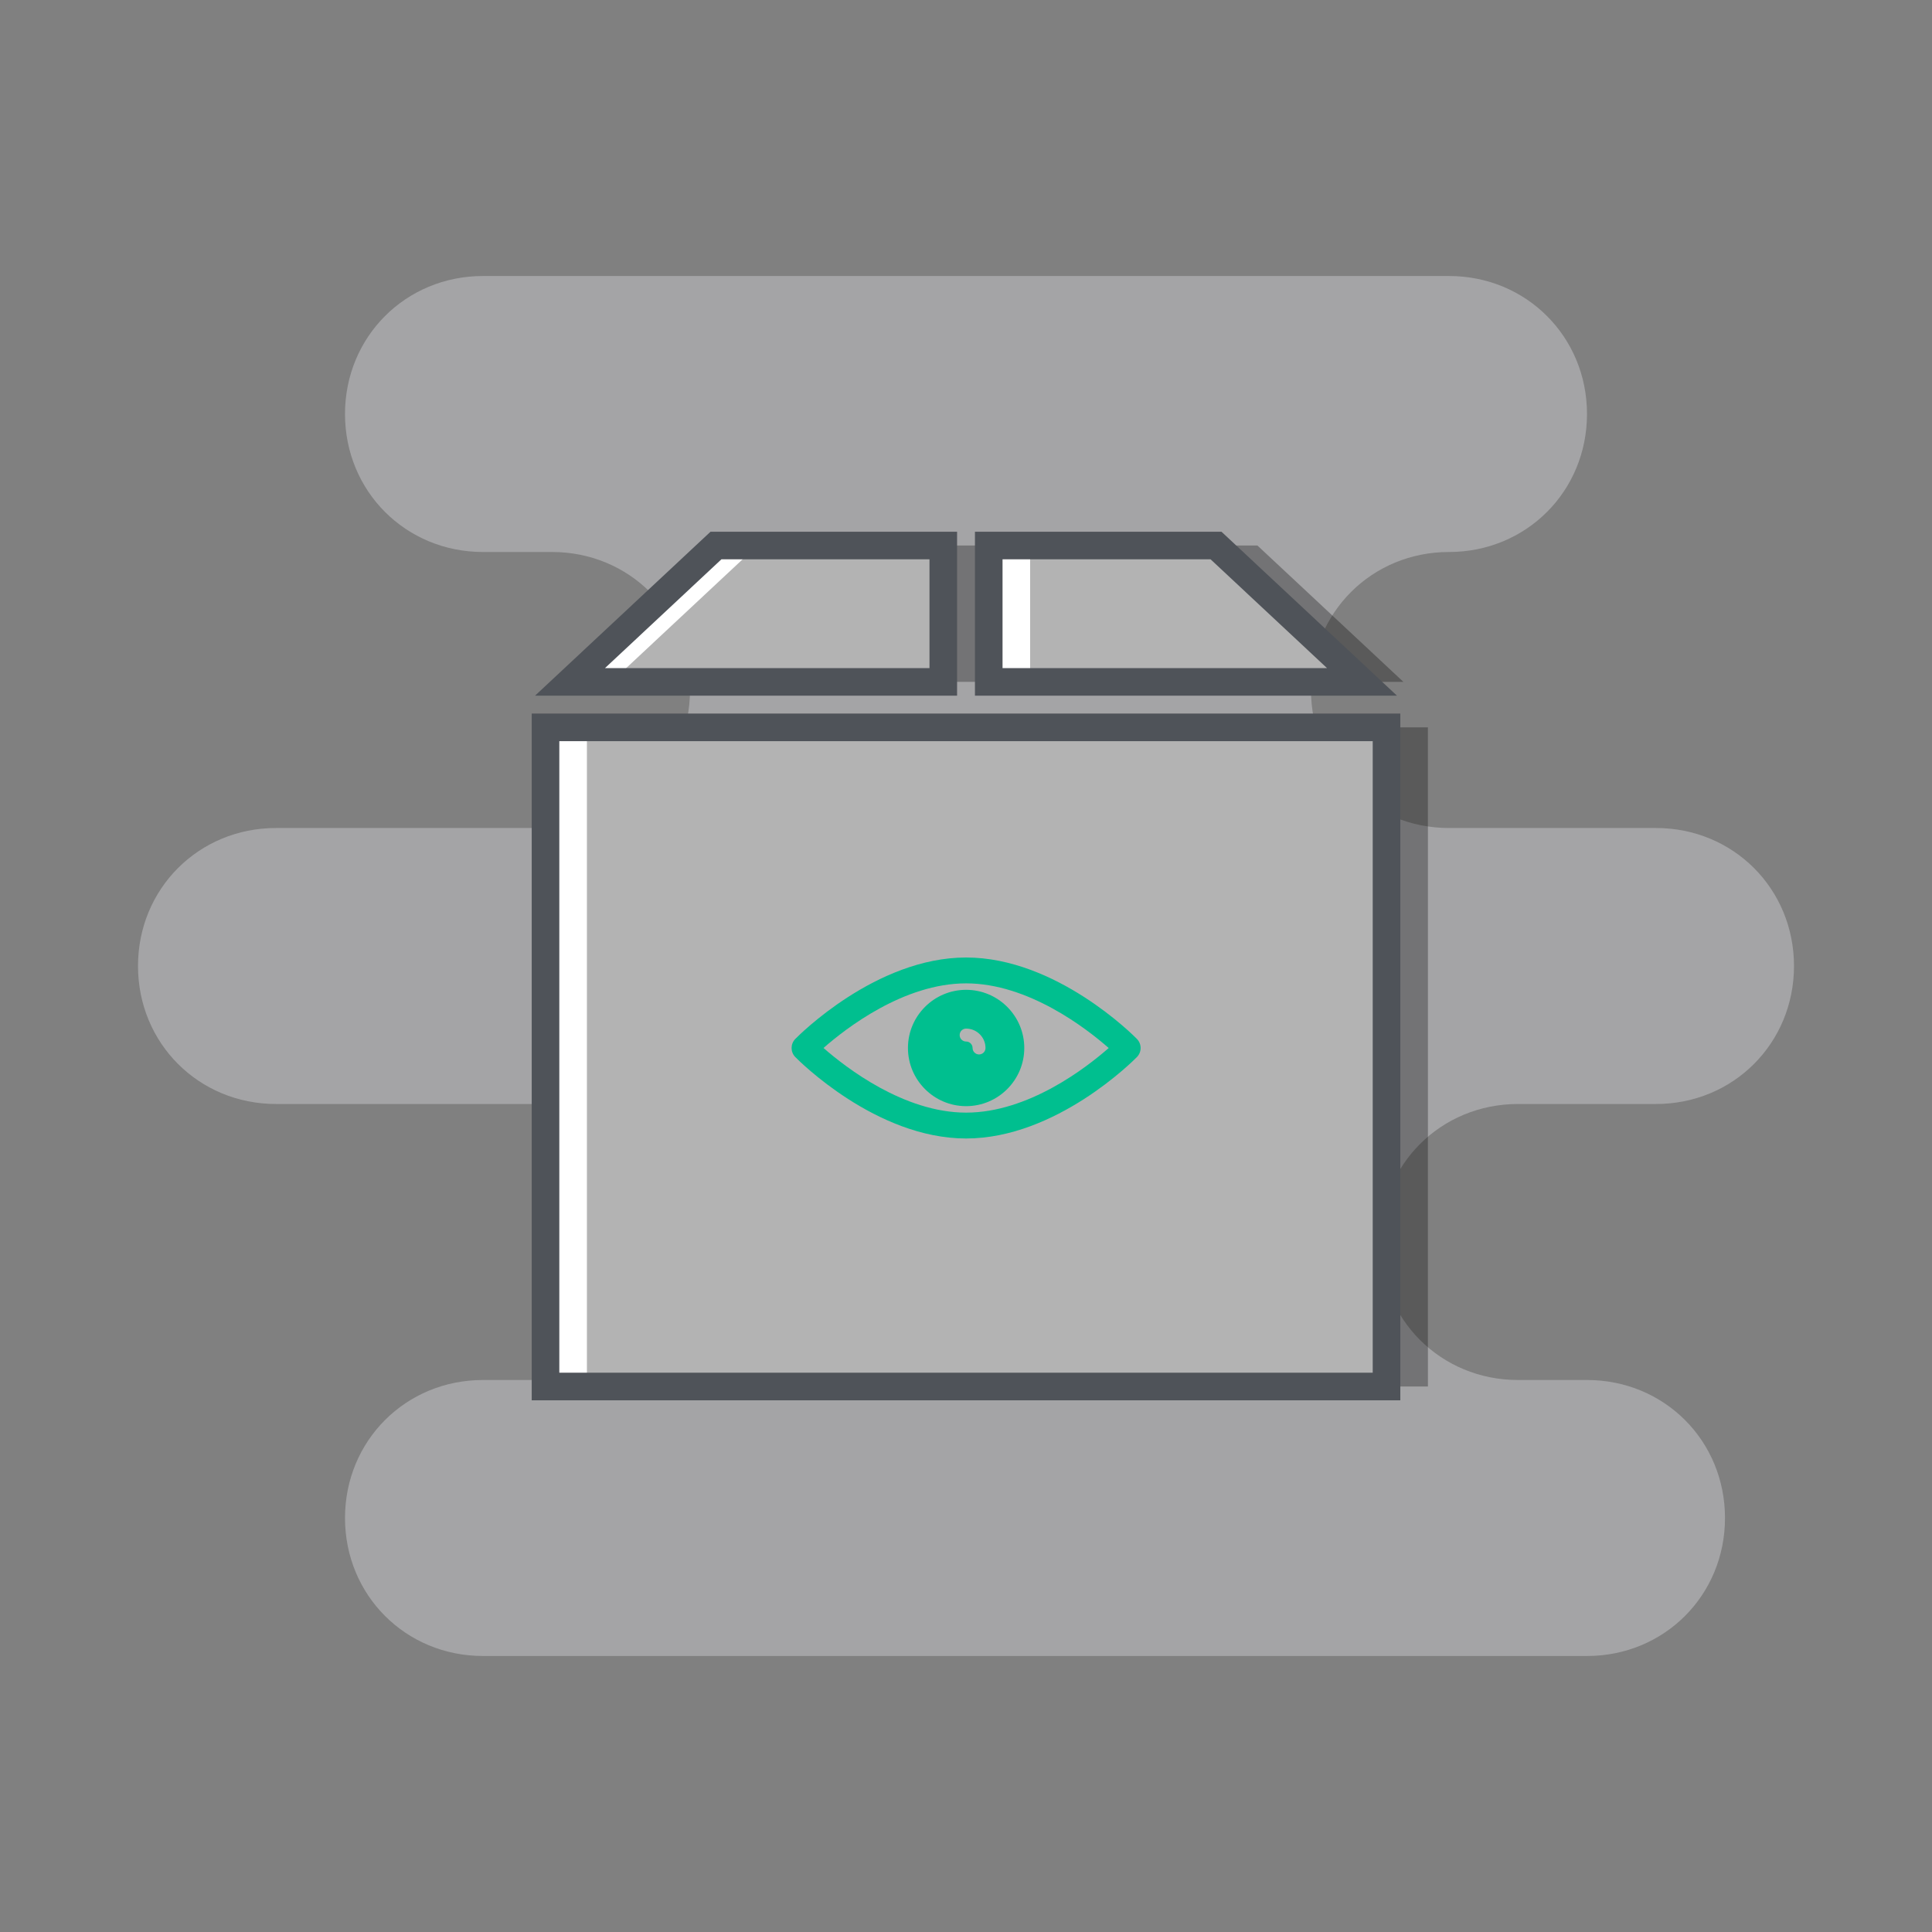 <?xml version="1.0" encoding="UTF-8" standalone="no"?>
<svg
   xmlns:dc="http://purl.org/dc/elements/1.1/"
   xmlns:cc="http://creativecommons.org/ns#"
   xmlns:rdf="http://www.w3.org/1999/02/22-rdf-syntax-ns#"
   xmlns:svg="http://www.w3.org/2000/svg"
   xmlns="http://www.w3.org/2000/svg"
   xmlns:sodipodi="http://sodipodi.sourceforge.net/DTD/sodipodi-0.dtd"
   xmlns:inkscape="http://www.inkscape.org/namespaces/inkscape"
   inkscape:version="1.0 (4035a4fb49, 2020-05-01)"
   inkscape:export-ydpi="320"
   inkscape:export-xdpi="320"
   inkscape:export-filename="C:\Users\Jere\Documents\Programacion\mercado-tracker\src\main\resources\static\start-image.png"
   sodipodi:docname="imagen-principal.svg"
   id="svg28"
   version="1.1"
   style="width: 100%; height: 100%;"
   viewBox="0 0 70 70"
   height="70"
   width="70">
  <rect x="0" y="0" width="70" height="70" fill="#808080" stroke="none"/>
  <defs
     id="defs32" />
  <sodipodi:namedview
     inkscape:current-layer="g24"
     inkscape:window-maximized="1"
     inkscape:window-y="-8"
     inkscape:window-x="-8"
     inkscape:cy="39.20822"
     inkscape:cx="25.559868"
     inkscape:zoom="8.2571429"
     showgrid="false"
     id="namedview30"
     inkscape:window-height="745"
     inkscape:window-width="1366"
     inkscape:pageshadow="2"
     inkscape:pageopacity="0"
     guidetolerance="10"
     gridtolerance="10"
     objecttolerance="10"
     borderopacity="1"
     bordercolor="#666666"
     pagecolor="#ffffff" />
  <desc
     id="desc2">Made with illustrio</desc>
  <g
     id="g24"
     class="content">
    <path
       id="path4"
       style="fill-opacity: 0.3;"
       d="M55 40h5c2.8 0 5-2.2 5-5s-2.2-5-5-5h-7.5c-2.8 0-5-2.2-5-5s2.2-5 5-5 5-2.2 5-5-2.2-5-5-5h-35c-2.8 0-5 2.2-5 5s2.2 5 5 5H20c2.8 0 5 2.2 5 5s-2.2 5-5 5H10c-2.8 0-5 2.2-5 5s2.2 5 5 5h15c2.8 0 5 2.2 5 5s-2.2 5-5 5h-7.5c-2.8 0-5 2.2-5 5s2.2 5 5 5h40c2.8 0 5-2.2 5-5s-2.2-5-5-5H55c-2.8 0-5-2.2-5-5s2.2-5 5-5z"
       class="secondary-fill" />
    <g
       inkscape:export-ydpi="591.30432"
       inkscape:export-xdpi="591.30432"
       inkscape:export-filename="C:\Users\Jere\Documents\Programacion\mercado-tracker\src\main\resources\static\start-image.png"
       id="g10"
       class="white-layer">
      <g
         id="g8"
         stroke="none"
         fill-rule="evenodd"
         fill="#ffffff">
        <path
           id="path6"
           stroke="none"
           transform="translate(19.765 19.616)"
           d="M6.176,0.149 L0.888,5.09 L14.412,5.09 L14.412,0.149 L6.176,0.149 Z M16.059,0.149 L16.059,5.09 L29.583,5.09 L24.294,0.149 L16.059,0.149 Z M0,6.737 L0,30.62 L30.471,30.62 L30.471,6.737 L0,6.737 Z"
           fill="#ffffff" />
      </g>
    </g>
    <g
       inkscape:export-ydpi="591.30432"
       inkscape:export-xdpi="591.30432"
       inkscape:export-filename="C:\Users\Jere\Documents\Programacion\mercado-tracker\src\main\resources\static\start-image.png"
       id="g16"
       style="fill-opacity: 0.3;"
       transform="matrix(1,0,0,1,1.5,0)"
       class="shifted">
      <g
         id="g14"
         class="main-fill"
         stroke="none"
         fill-rule="evenodd"
         fill="none">
        <path
           id="path12"
           class="main-fill"
           stroke="none"
           transform="translate(19.765 19.616)"
           d="M6.176,0.149 L0.888,5.09 L14.412,5.09 L14.412,0.149 L6.176,0.149 Z M16.059,0.149 L16.059,5.09 L29.583,5.09 L24.294,0.149 L16.059,0.149 Z M0,6.737 L0,30.62 L30.471,30.62 L30.471,6.737 L0,6.737 Z"
           fill="none" />
      </g>
    </g>
    <g
       inkscape:export-ydpi="591.30432"
       inkscape:export-xdpi="591.30432"
       inkscape:export-filename="C:\Users\Jere\Documents\Programacion\mercado-tracker\src\main\resources\static\start-image.png"
       style="stroke:#4f5359;stroke-opacity:1"
       id="g22"
       class="base">
      <g
         style="stroke:#4f5359;stroke-opacity:1"
         id="g20"
         class="main-stroke--darken"
         stroke="none"
         fill-rule="evenodd"
         fill="none">
        <path
           style="stroke:#4f5359;stroke-opacity:1"
           id="path18"
           class="main-stroke--darken"
           stroke="none"
           transform="translate(19.765 19.616)"
           d="M6.176,0.149 L0.888,5.09 L14.412,5.09 L14.412,0.149 L6.176,0.149 Z M16.059,0.149 L16.059,5.09 L29.583,5.09 L24.294,0.149 L16.059,0.149 Z M0,6.737 L0,30.62 L30.471,30.62 L30.471,6.737 L0,6.737 Z"
           fill="none" />
      </g>
    </g>
  </g>
  <style
     id="style26">
          .main-fill {fill: #000000;}
          .main-stroke {stroke: #000000;}
          .secondary-fill {fill: #f6f8ff;}
          .secondary-stroke {stroke: #f6f8ff;}

          .main-fill--darken {fill: #000000;}
          .main-stroke--darken {stroke: #000000;}
          .secondary-fill--darken {fill: #a9bcff;}
          .secondary-stroke--darken {stroke: #a9bcff;}

          .main-fill--darkener {fill: #000000;}
          .main-stroke--darkener {stroke: #000000;}
          .secondary-fill--darkener {fill: #7695ff;}
          .secondary-stroke--darkener {stroke: #7695ff;}
        </style>
  <g
     inkscape:export-ydpi="591.30432"
     inkscape:export-xdpi="591.30432"
     inkscape:export-filename="C:\Users\Jere\Documents\Programacion\mercado-tracker\src\main\resources\static\start-image.png"
     style="fill:#00bf8f;fill-opacity:1"
     class="base"
     id="g12"
     transform="matrix(0.368,0,0,0.368,22.124,25.091)">
    <g
       style="fill:#00bf8f;fill-opacity:1"
       fill="none"
       fill-rule="evenodd"
       stroke="none"
       class="main-fill"
       id="g4" />
    <g
       style="fill:#00bf8f;fill-opacity:1"
       fill="none"
       transform="translate(17.818,26.09)"
       stroke="none"
       class="main-fill"
       id="g10-0">
      <path
         style="fill:#00bf8f;fill-opacity:1"
         d="M 34.001,8.019 C 33.68,7.691 26.05,0 17.182,0 8.313,0 0.683,7.691 0.363,8.019 c -0.484,0.494 -0.484,1.286 0,1.781 0.32,0.327 7.95,8.019 16.818,8.019 8.868,0 16.498,-7.692 16.819,-8.019 0.484,-0.494 0.484,-1.286 0,-1.781 z M 17.182,15.273 c -6.114,0 -11.829,-4.427 -14.039,-6.365 2.205,-1.938 7.909,-6.362 14.039,-6.362 6.113,0 11.83,4.427 14.039,6.365 -2.205,1.938 -7.909,6.362 -14.039,6.362 z"
         fill="none"
         stroke="none"
         class="main-fill"
         id="path6-6" />
      <path
         style="fill:#00bf8f;fill-opacity:1"
         d="m 11.455,8.909 c 0,3.158 2.57,5.727 5.727,5.727 3.158,0 5.727,-2.569 5.727,-5.727 0,-3.158 -2.569,-5.727 -5.727,-5.727 -3.158,0 -5.727,2.57 -5.727,5.727 z m 7.636,0 c 0,0.351 -0.284,0.636 -0.636,0.636 -0.352,0 -0.636,-0.285 -0.636,-0.636 0,-0.351 -0.286,-0.636 -0.636,-0.636 -0.351,0 -0.636,-0.285 -0.636,-0.636 C 16.545,7.285 16.831,7 17.182,7 c 1.053,0 1.909,0.857 1.909,1.909 z"
         fill="none"
         stroke="none"
         class="main-fill"
         id="path8" />
    </g>
  </g>
</svg>
